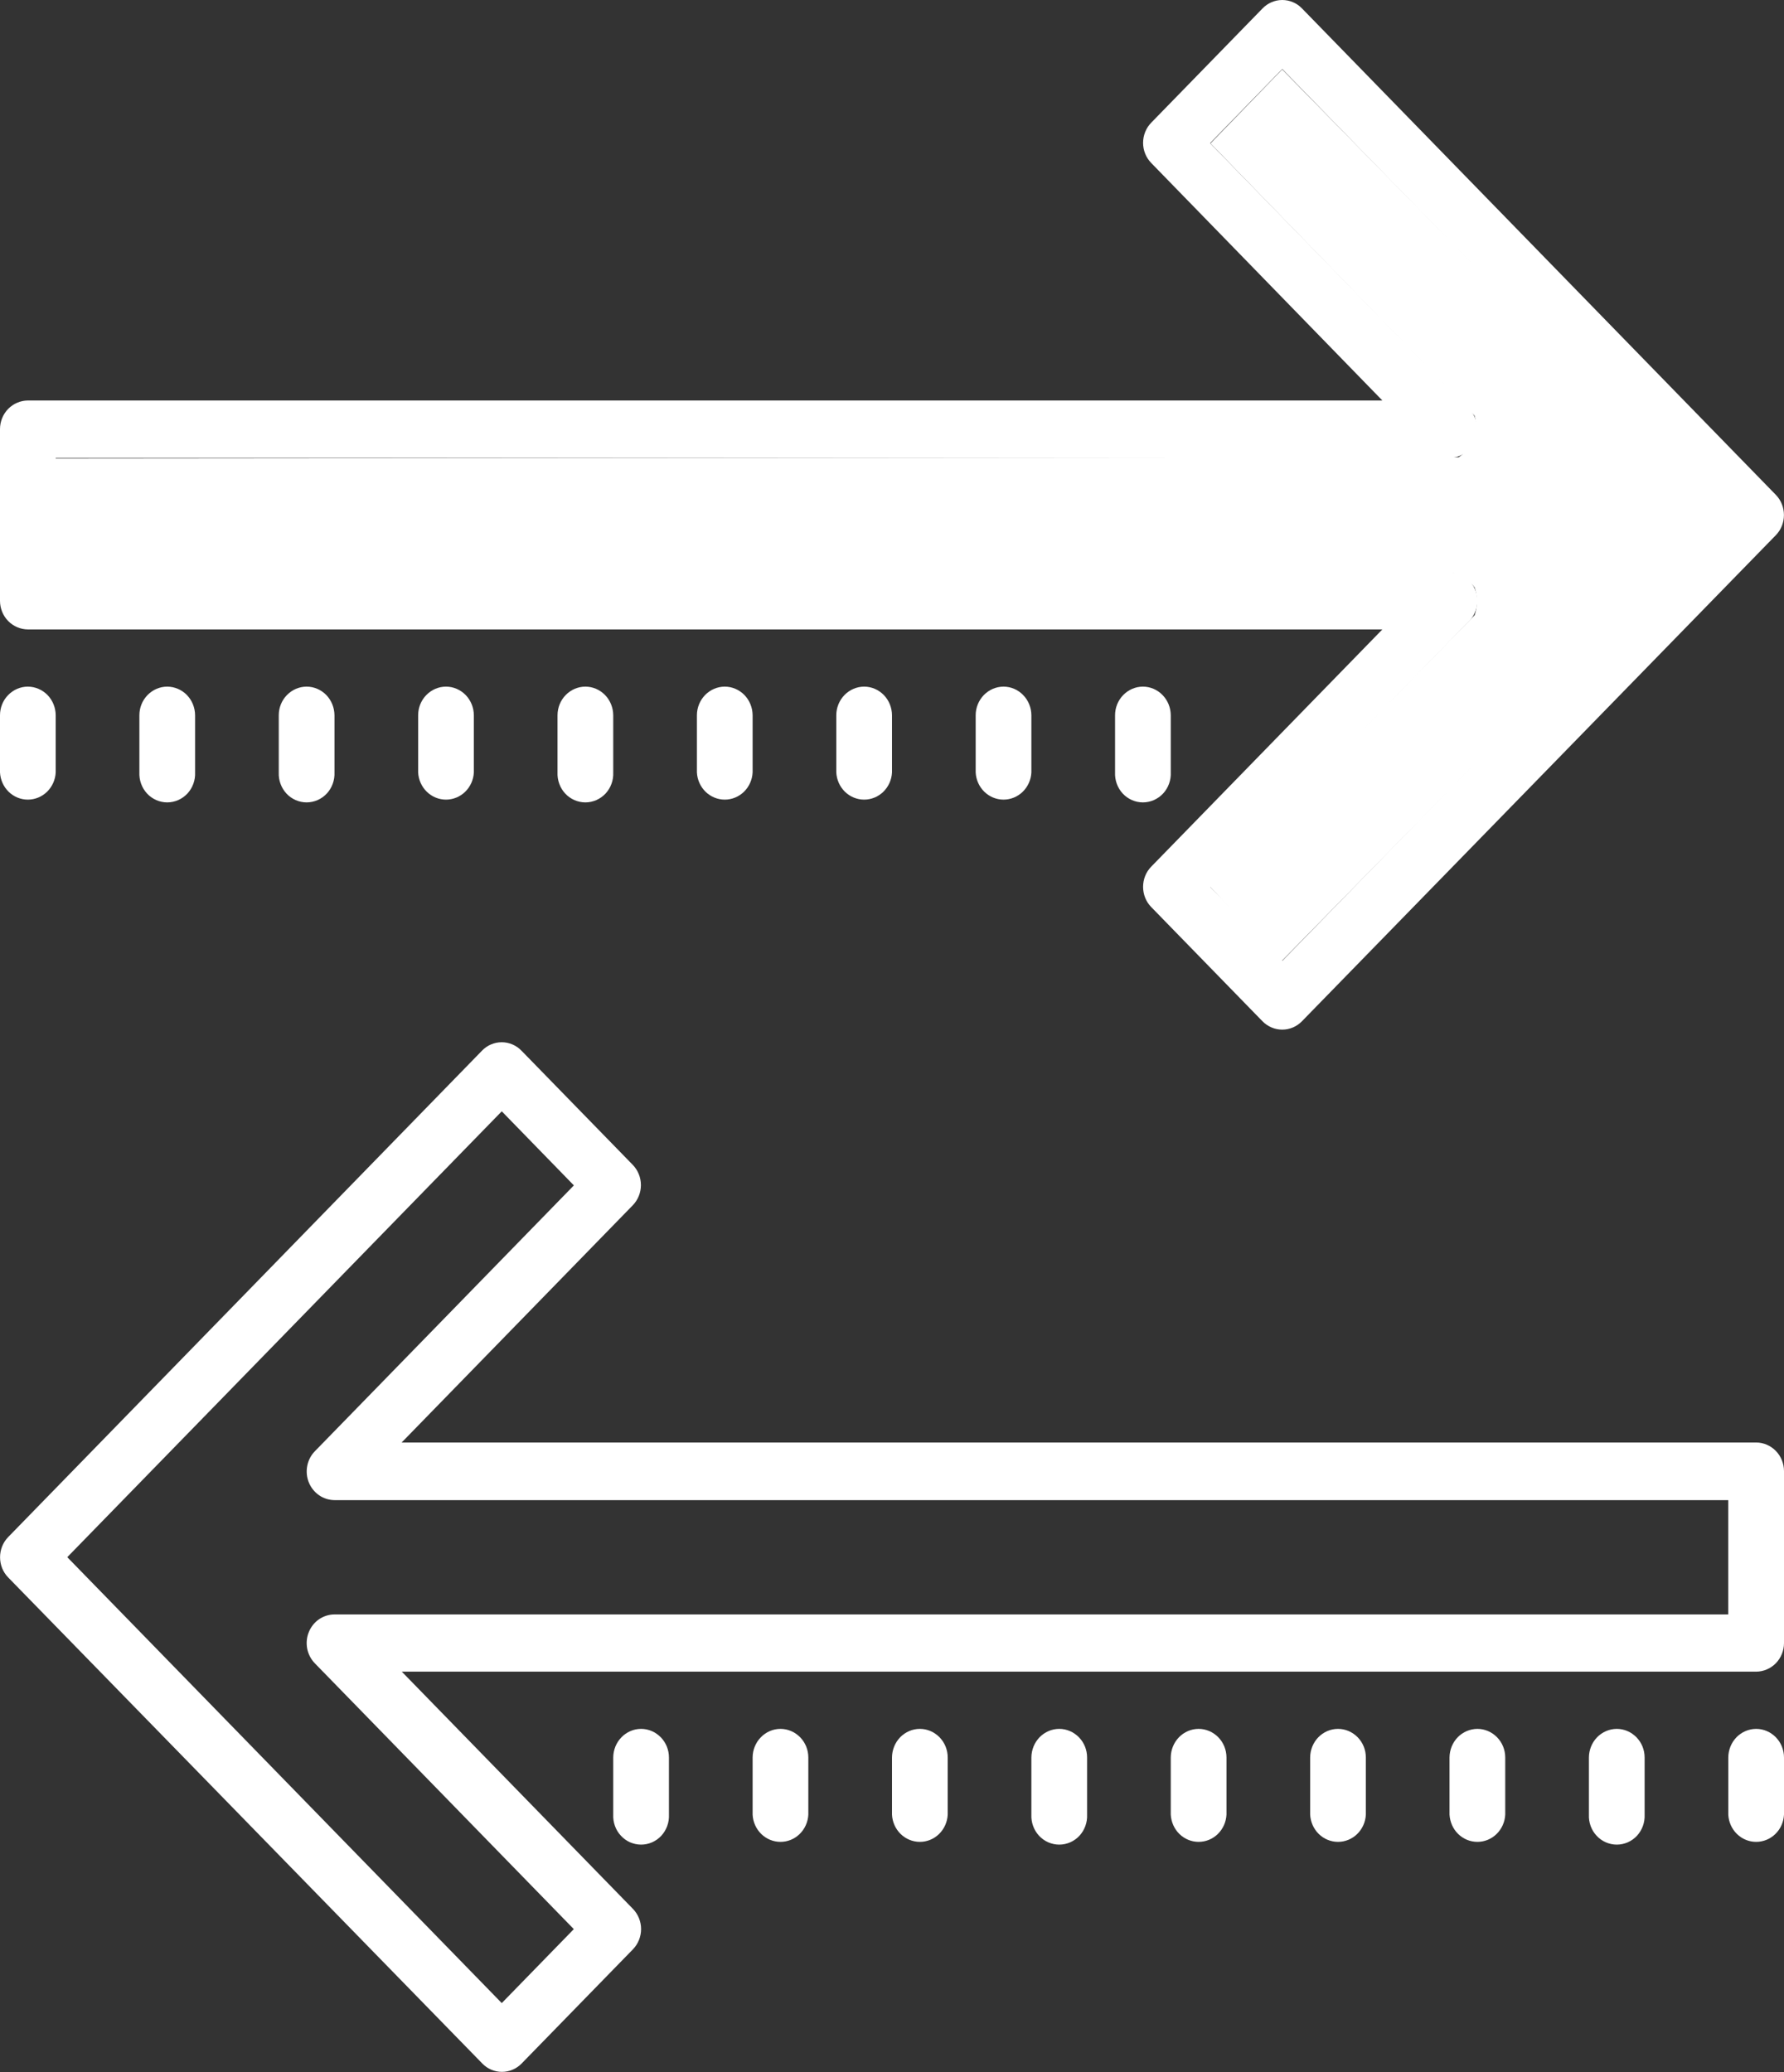 <svg width="31" height="36" viewBox="0 0 31 36" fill="none" xmlns="http://www.w3.org/2000/svg">
<rect x="0" y="0" width="31" height="36" fill="#333333" stroke="none"/>
<path d="M22.281 0C22.153 0 22.03 0.053 21.94 0.145L20.005 2.131C19.914 2.224 19.863 2.35 19.863 2.482C19.863 2.613 19.914 2.739 20.005 2.832L24.021 6.958H0.484C0.356 6.959 0.233 7.011 0.142 7.104C0.051 7.197 0 7.324 0 7.455L0 10.438C0 10.569 0.051 10.696 0.142 10.789C0.233 10.882 0.356 10.934 0.484 10.935H24.021L20.004 15.057C19.913 15.15 19.863 15.276 19.863 15.407C19.863 15.539 19.913 15.665 20.004 15.758L21.939 17.744C22.03 17.836 22.153 17.888 22.281 17.888C22.409 17.888 22.532 17.836 22.622 17.744L30.858 9.298C30.949 9.205 30.999 9.079 30.999 8.948C30.999 8.816 30.949 8.69 30.858 8.597L22.623 0.145C22.533 0.052 22.41 7.67014e-05 22.281 0ZM22.281 1.2L29.831 8.947L22.281 16.693L21.029 15.408L25.53 10.789C25.598 10.72 25.644 10.631 25.662 10.535C25.681 10.439 25.671 10.339 25.635 10.248C25.598 10.158 25.537 10.08 25.457 10.025C25.378 9.971 25.285 9.941 25.189 9.941H0.968V7.955H25.188C25.283 7.954 25.377 7.925 25.456 7.87C25.535 7.815 25.597 7.738 25.634 7.647C25.67 7.556 25.68 7.457 25.661 7.36C25.643 7.264 25.597 7.176 25.529 7.106L21.028 2.487L22.281 1.2ZM0.484 11.929C0.356 11.929 0.233 11.982 0.142 12.075C0.051 12.168 0 12.294 0 12.426L0 13.419C0.006 13.546 0.06 13.667 0.15 13.755C0.24 13.843 0.359 13.892 0.484 13.892C0.608 13.892 0.728 13.843 0.818 13.755C0.908 13.667 0.962 13.546 0.968 13.419V12.426C0.967 12.294 0.916 12.168 0.826 12.075C0.735 11.982 0.613 11.93 0.484 11.929ZM2.906 11.929C2.778 11.929 2.655 11.982 2.564 12.075C2.473 12.168 2.422 12.294 2.422 12.426V13.419C2.419 13.486 2.429 13.553 2.452 13.616C2.475 13.68 2.51 13.737 2.555 13.786C2.6 13.835 2.655 13.873 2.715 13.9C2.775 13.926 2.84 13.94 2.906 13.94C2.971 13.94 3.036 13.926 3.097 13.9C3.157 13.873 3.211 13.835 3.257 13.786C3.302 13.737 3.337 13.68 3.36 13.616C3.383 13.553 3.393 13.486 3.39 13.419V12.426C3.389 12.294 3.338 12.168 3.248 12.075C3.157 11.982 3.035 11.93 2.906 11.929ZM5.328 11.929C5.2 11.929 5.077 11.982 4.986 12.075C4.895 12.168 4.844 12.294 4.844 12.426V13.419C4.841 13.486 4.851 13.553 4.874 13.616C4.897 13.68 4.932 13.737 4.977 13.786C5.022 13.835 5.077 13.873 5.137 13.9C5.197 13.926 5.262 13.94 5.328 13.94C5.393 13.94 5.458 13.926 5.519 13.9C5.579 13.873 5.633 13.835 5.679 13.786C5.724 13.737 5.759 13.68 5.782 13.616C5.805 13.553 5.815 13.486 5.812 13.419V12.426C5.811 12.294 5.76 12.168 5.67 12.075C5.579 11.982 5.456 11.929 5.328 11.929H5.328ZM7.75 11.929C7.622 11.929 7.499 11.982 7.408 12.075C7.317 12.168 7.266 12.294 7.266 12.426V13.419C7.272 13.546 7.326 13.667 7.416 13.755C7.506 13.843 7.625 13.892 7.75 13.892C7.874 13.892 7.994 13.843 8.084 13.755C8.174 13.667 8.228 13.546 8.234 13.419V12.426C8.233 12.294 8.182 12.168 8.092 12.075C8.001 11.982 7.878 11.929 7.75 11.929H7.75ZM10.172 11.929C10.044 11.929 9.921 11.982 9.83 12.075C9.739 12.168 9.688 12.294 9.688 12.426V13.419C9.685 13.486 9.695 13.553 9.718 13.616C9.741 13.68 9.776 13.737 9.821 13.786C9.866 13.835 9.921 13.873 9.981 13.9C10.041 13.926 10.106 13.94 10.172 13.94C10.238 13.94 10.302 13.926 10.363 13.9C10.423 13.873 10.477 13.835 10.523 13.786C10.568 13.737 10.603 13.68 10.626 13.616C10.649 13.553 10.659 13.486 10.656 13.419V12.426C10.655 12.294 10.604 12.168 10.514 12.075C10.423 11.982 10.3 11.929 10.172 11.929H10.172ZM12.594 11.929C12.466 11.929 12.343 11.982 12.252 12.075C12.162 12.168 12.11 12.294 12.11 12.426V13.419C12.116 13.546 12.17 13.667 12.26 13.755C12.35 13.843 12.47 13.892 12.594 13.892C12.718 13.892 12.838 13.843 12.928 13.755C13.018 13.667 13.072 13.546 13.078 13.419V12.426C13.077 12.294 13.026 12.168 12.936 12.075C12.845 11.982 12.722 11.929 12.594 11.929H12.594ZM15.017 11.929C14.888 11.929 14.765 11.982 14.674 12.075C14.584 12.168 14.532 12.294 14.532 12.426V13.419C14.538 13.546 14.592 13.667 14.682 13.755C14.772 13.843 14.892 13.892 15.016 13.892C15.14 13.892 15.26 13.843 15.35 13.755C15.44 13.667 15.494 13.546 15.5 13.419V12.426C15.499 12.294 15.448 12.168 15.358 12.075C15.267 11.982 15.144 11.929 15.016 11.929H15.017ZM17.439 11.929C17.31 11.929 17.187 11.982 17.096 12.075C17.006 12.168 16.954 12.294 16.954 12.426V13.419C16.96 13.546 17.014 13.667 17.104 13.755C17.194 13.843 17.314 13.892 17.438 13.892C17.562 13.892 17.682 13.843 17.772 13.755C17.862 13.667 17.916 13.546 17.922 13.419V12.426C17.921 12.294 17.87 12.168 17.779 12.075C17.689 11.982 17.566 11.929 17.437 11.929H17.439ZM19.86 11.929C19.732 11.929 19.609 11.982 19.518 12.075C19.427 12.168 19.376 12.294 19.376 12.426V13.419C19.373 13.486 19.383 13.553 19.406 13.616C19.429 13.68 19.464 13.737 19.509 13.786C19.554 13.835 19.609 13.873 19.669 13.9C19.729 13.926 19.794 13.94 19.86 13.94C19.925 13.94 19.99 13.926 20.051 13.9C20.111 13.873 20.165 13.835 20.211 13.786C20.256 13.737 20.291 13.68 20.314 13.616C20.337 13.553 20.347 13.486 20.344 13.419V12.426C20.343 12.294 20.292 12.168 20.201 12.075C20.111 11.982 19.988 11.929 19.859 11.929H19.86Z" fill="white"/>
<path d="M8.719 18.107C8.847 18.107 8.97 18.16 9.06 18.252L10.996 20.238C11.086 20.331 11.137 20.457 11.137 20.589C11.137 20.72 11.086 20.846 10.996 20.939L6.979 25.061H30.516C30.644 25.061 30.767 25.114 30.858 25.207C30.949 25.3 31 25.427 31 25.558V28.545C31 28.676 30.949 28.803 30.858 28.896C30.767 28.989 30.644 29.041 30.516 29.042H6.982L10.999 33.164C11.089 33.257 11.14 33.383 11.14 33.514C11.14 33.645 11.089 33.772 10.999 33.865L9.064 35.85C8.973 35.943 8.85 35.995 8.722 35.995C8.594 35.995 8.471 35.943 8.381 35.85L0.142 27.405C0.051 27.312 0.001 27.186 0.001 27.055C0.001 26.923 0.051 26.797 0.142 26.704L8.377 18.252C8.467 18.159 8.59 18.107 8.719 18.107ZM8.719 19.307L1.169 27.053L8.719 34.8L9.971 33.515L5.47 28.896C5.403 28.827 5.357 28.738 5.338 28.642C5.32 28.546 5.329 28.446 5.366 28.355C5.402 28.265 5.464 28.187 5.543 28.132C5.623 28.078 5.716 28.048 5.812 28.048H30.031V26.062H5.812C5.717 26.061 5.623 26.032 5.544 25.977C5.465 25.922 5.403 25.845 5.366 25.754C5.33 25.663 5.32 25.564 5.339 25.467C5.357 25.371 5.403 25.283 5.471 25.213L9.972 20.594L8.719 19.307ZM30.516 30.036C30.644 30.036 30.767 30.089 30.858 30.182C30.949 30.275 31 30.401 31 30.533V31.526C30.994 31.653 30.941 31.774 30.85 31.862C30.76 31.95 30.641 31.999 30.516 31.999C30.392 31.999 30.272 31.95 30.182 31.862C30.092 31.774 30.038 31.653 30.032 31.526V30.533C30.033 30.401 30.084 30.275 30.174 30.182C30.265 30.089 30.387 30.037 30.516 30.036ZM28.094 30.036C28.222 30.036 28.345 30.089 28.436 30.182C28.527 30.275 28.578 30.401 28.578 30.533V31.526C28.581 31.593 28.571 31.66 28.548 31.723C28.525 31.787 28.49 31.844 28.445 31.893C28.4 31.942 28.345 31.98 28.285 32.007C28.225 32.033 28.16 32.047 28.094 32.047C28.029 32.047 27.964 32.033 27.904 32.007C27.843 31.98 27.789 31.942 27.744 31.893C27.698 31.844 27.663 31.787 27.64 31.723C27.617 31.66 27.607 31.593 27.61 31.526V30.533C27.611 30.401 27.662 30.275 27.752 30.182C27.843 30.089 27.965 30.037 28.094 30.036ZM25.672 30.036C25.8 30.036 25.923 30.089 26.014 30.182C26.105 30.275 26.156 30.401 26.156 30.533V31.526C26.15 31.653 26.096 31.774 26.006 31.862C25.916 31.95 25.797 31.999 25.672 31.999C25.548 31.999 25.428 31.95 25.338 31.862C25.248 31.774 25.195 31.653 25.188 31.526V30.533C25.189 30.401 25.24 30.275 25.33 30.182C25.421 30.089 25.544 30.037 25.672 30.036ZM23.25 30.036C23.378 30.036 23.501 30.089 23.592 30.182C23.683 30.275 23.734 30.401 23.734 30.533V31.526C23.728 31.653 23.674 31.774 23.584 31.862C23.494 31.95 23.375 31.999 23.25 31.999C23.126 31.999 23.006 31.95 22.916 31.862C22.826 31.774 22.773 31.653 22.766 31.526V30.533C22.767 30.401 22.818 30.275 22.908 30.182C22.999 30.089 23.122 30.036 23.25 30.036H23.25ZM20.828 30.036C20.956 30.036 21.079 30.089 21.17 30.182C21.261 30.275 21.312 30.401 21.312 30.533V31.526C21.306 31.653 21.252 31.774 21.162 31.862C21.072 31.95 20.953 31.999 20.828 31.999C20.704 31.999 20.584 31.95 20.494 31.862C20.404 31.774 20.351 31.653 20.344 31.526V30.533C20.345 30.401 20.396 30.275 20.486 30.182C20.577 30.089 20.7 30.036 20.828 30.036H20.828ZM18.406 30.036C18.534 30.036 18.657 30.089 18.748 30.182C18.839 30.275 18.89 30.401 18.89 30.533V31.526C18.893 31.593 18.883 31.66 18.86 31.723C18.837 31.787 18.802 31.844 18.757 31.893C18.712 31.942 18.657 31.98 18.597 32.007C18.537 32.033 18.472 32.047 18.406 32.047C18.341 32.047 18.276 32.033 18.215 32.007C18.155 31.98 18.101 31.942 18.055 31.893C18.01 31.844 17.975 31.787 17.952 31.723C17.929 31.66 17.919 31.593 17.922 31.526V30.533C17.923 30.401 17.974 30.275 18.064 30.182C18.155 30.089 18.278 30.036 18.406 30.036H18.406ZM15.984 30.036C16.112 30.036 16.235 30.089 16.326 30.182C16.417 30.275 16.468 30.401 16.468 30.533V31.526C16.462 31.653 16.408 31.774 16.318 31.862C16.228 31.95 16.109 31.999 15.984 31.999C15.86 31.999 15.74 31.95 15.65 31.862C15.56 31.774 15.506 31.653 15.5 31.526V30.533C15.501 30.401 15.552 30.275 15.642 30.182C15.733 30.089 15.856 30.036 15.984 30.036H15.984ZM13.562 30.036C13.69 30.036 13.813 30.089 13.904 30.182C13.995 30.275 14.046 30.401 14.046 30.533V31.526C14.04 31.653 13.986 31.774 13.896 31.862C13.806 31.95 13.687 31.999 13.562 31.999C13.438 31.999 13.318 31.95 13.228 31.862C13.138 31.774 13.084 31.653 13.078 31.526V30.533C13.079 30.401 13.13 30.275 13.221 30.182C13.311 30.089 13.434 30.036 13.563 30.036H13.562ZM11.14 30.036C11.268 30.036 11.391 30.089 11.482 30.182C11.573 30.275 11.624 30.401 11.624 30.533V31.526C11.627 31.593 11.617 31.66 11.594 31.723C11.571 31.787 11.536 31.844 11.491 31.893C11.446 31.942 11.391 31.98 11.331 32.007C11.271 32.033 11.206 32.047 11.14 32.047C11.075 32.047 11.01 32.033 10.949 32.007C10.889 31.98 10.835 31.942 10.79 31.893C10.744 31.844 10.709 31.787 10.686 31.723C10.663 31.66 10.653 31.593 10.656 31.526V30.533C10.657 30.401 10.708 30.275 10.799 30.182C10.889 30.089 11.012 30.036 11.141 30.036H11.14Z" fill="white"/>
<path d="M29.876 8.947L22.249 16.719L21.014 15.391L25.625 10.687C25.678 10.531 25.678 10.362 25.625 10.206C25.527 10.076 25.389 9.985 25.234 9.947L0.962 9.965V7.965L25.348 7.944C25.465 7.863 25.56 7.752 25.623 7.623C25.662 7.492 25.662 7.353 25.623 7.222L21.034 2.491L22.28 1.206L29.876 8.947Z" fill="white"/>
</svg>
